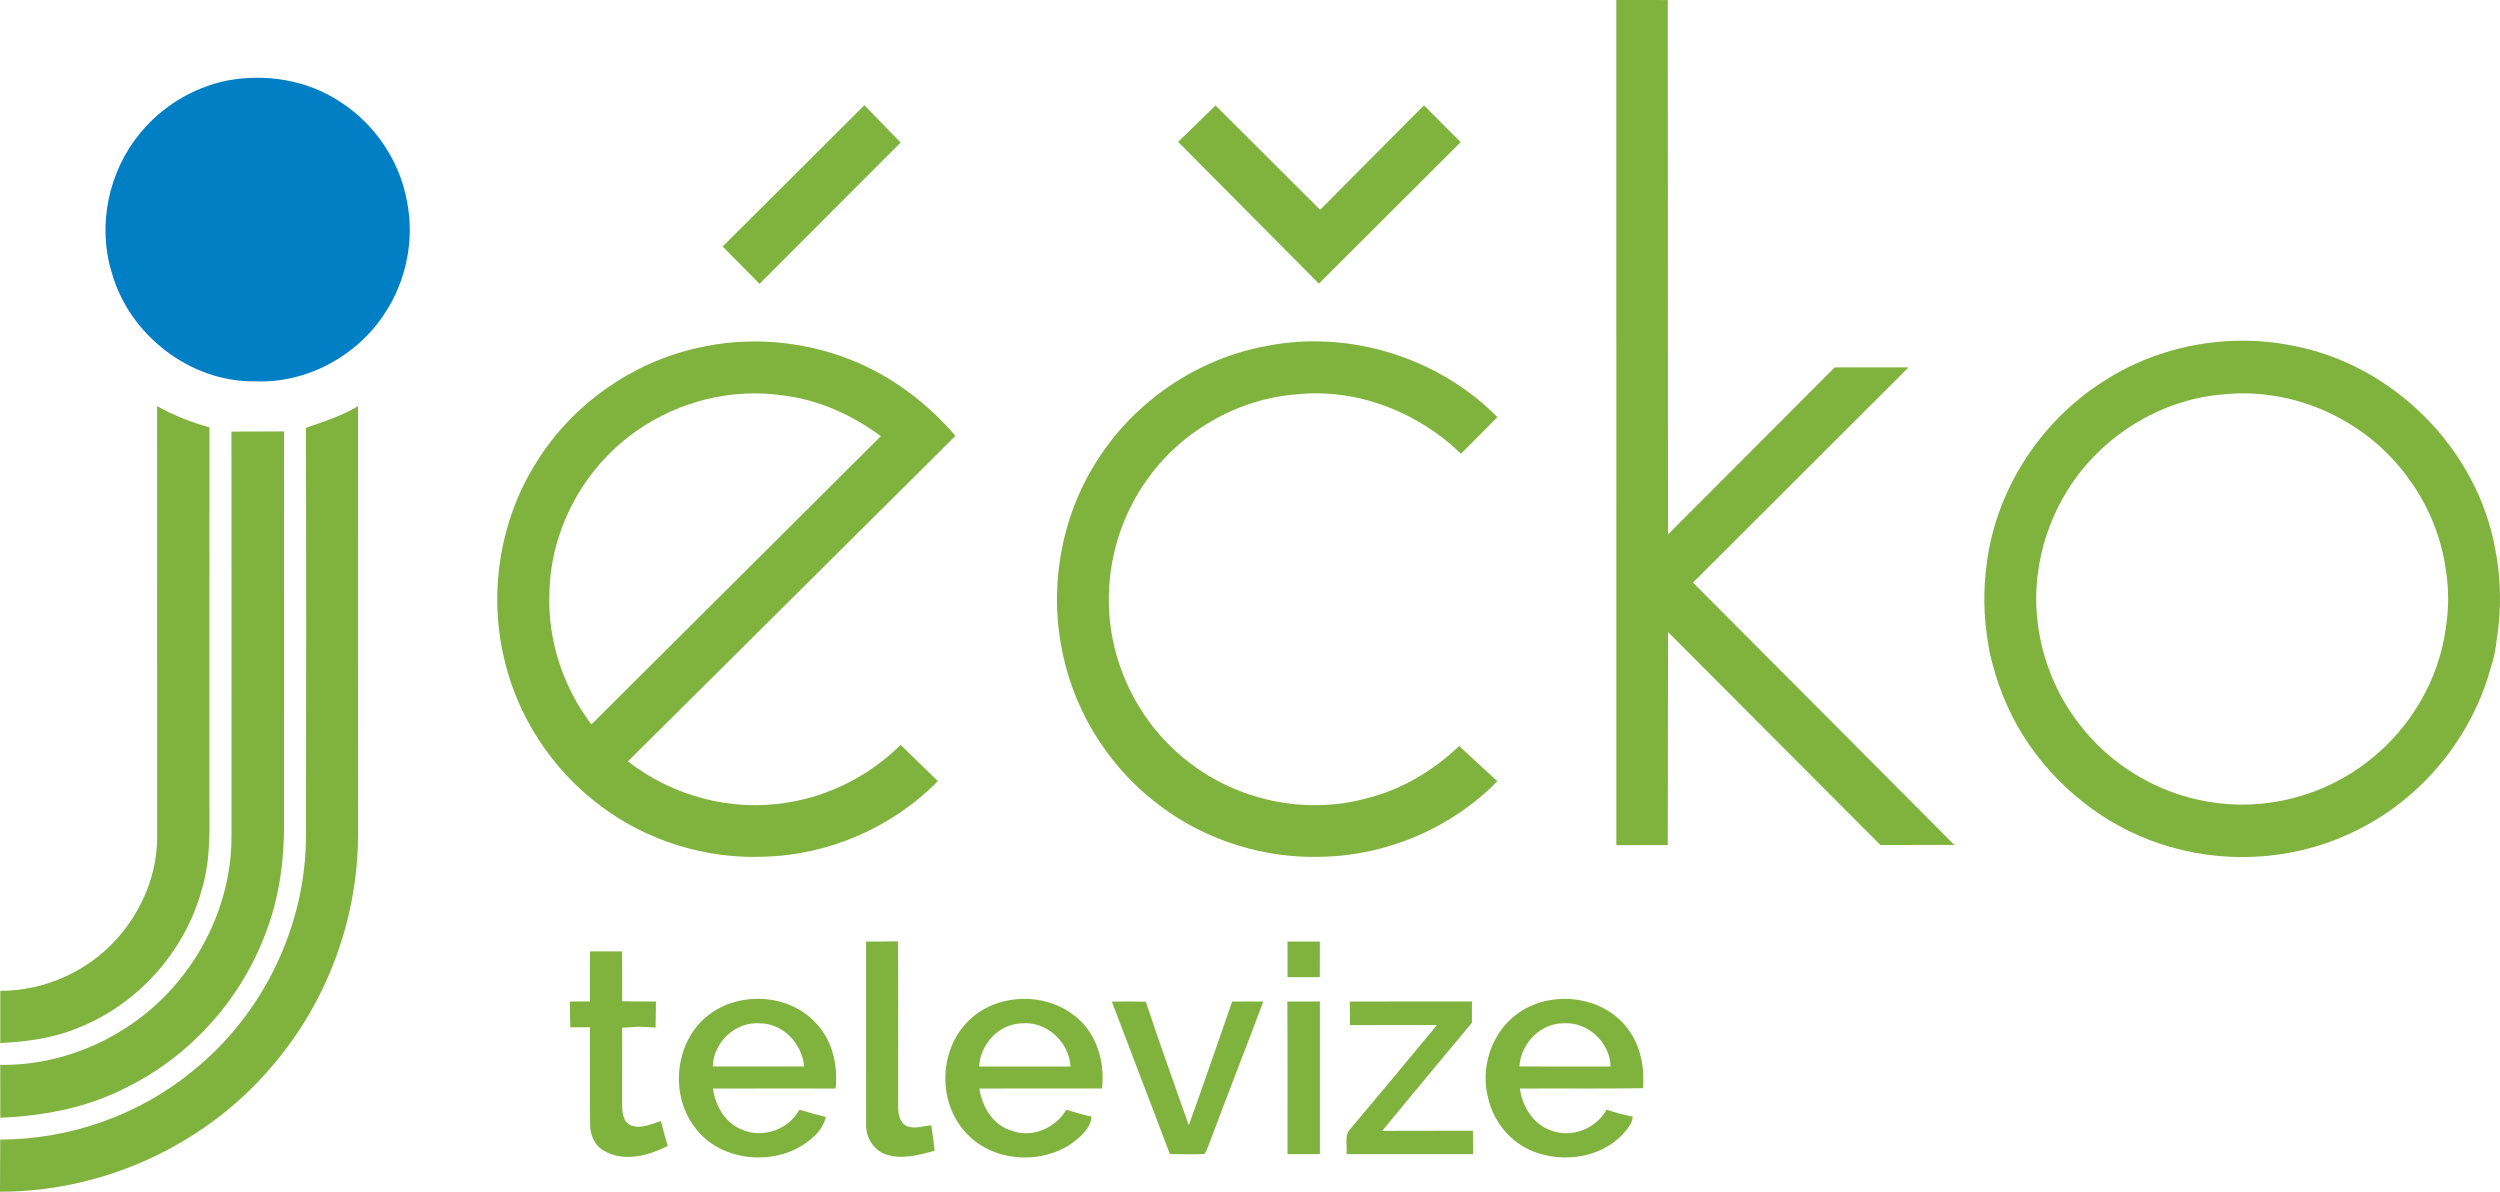 <?xml version="1.0" encoding="UTF-8" standalone="no"?>
<svg
   xmlns:dc="http://purl.org/dc/elements/1.1/"
   xmlns:cc="http://creativecommons.org/ns#"
   xmlns:rdf="http://www.w3.org/1999/02/22-rdf-syntax-ns#"
   xmlns:svg="http://www.w3.org/2000/svg"
   xmlns="http://www.w3.org/2000/svg"
   xmlns:sodipodi="http://sodipodi.sourceforge.net/DTD/sodipodi-0.dtd"
   xmlns:inkscape="http://www.inkscape.org/namespaces/inkscape"
   width="640pt"
   height="305.07pt"
   viewBox="0 0 640 305.07"
   version="1.1"
   id="svg42"
   sodipodi:docname="TV Jecko.svg"
   inkscape:version="0.92.0 r15299">
  <defs
     id="defs46" />
  <sodipodi:namedview
     pagecolor="#ffffff"
     bordercolor="#666666"
     borderopacity="1"
     objecttolerance="10"
     gridtolerance="10"
     guidetolerance="10"
     inkscape:pageopacity="0"
     inkscape:pageshadow="2"
     inkscape:window-width="1920"
     inkscape:window-height="1017"
     id="namedview44"
     showgrid="false"
     inkscape:zoom="0.86064997"
     inkscape:cx="358.44662"
     inkscape:cy="248.50909"
     inkscape:window-x="-8"
     inkscape:window-y="-8"
     inkscape:window-maximized="1"
     inkscape:current-layer="svg42"
     fit-margin-top="0"
     fit-margin-left="0"
     fit-margin-right="0"
     fit-margin-bottom="0" />
  <path
     style="opacity:1;fill:#80b23e"
     inkscape:connector-curvature="0"
     id="path2"
     d="m 413.78,0 13.17,0.01 0.06,136.8 42.68,-42.76 18.89,0.01 -55.18,55.08 66.91,67.16 -18.93,0.02 -54.36,-54.52 -0.07,54.54 -13.16,0.01 z"
     sodipodi:nodetypes="cccccccccccc" />
  <path
     style="opacity:1;fill:#80b23e"
     inkscape:connector-curvature="0"
     id="path4"
     d="m 185,63.1 36.28,-36.16 9.28,9.55 -36.12,36.17 z"
     sodipodi:nodetypes="ccccc" />
  <path
     style="opacity:1;fill:#80b23e"
     inkscape:connector-curvature="0"
     id="path6"
     d="m 301.6,36.32 9.58,-9.32 26.77,26.71 26.58,-26.74 9.39,9.42 -36.28,36.22 z"
     sodipodi:nodetypes="ccccccc" />
  <path
     style="opacity:1;fill:#80b23e"
     inkscape:connector-curvature="0"
     id="path8"
     d="m 178.34,89.13 c 13.08,-3.09 27.07,-1.95 39.55,3.01 10.34,4.12 19.48,11.01 26.71,19.44 l -83.85,83.33 c 11.41,8.9 26.55,12.95 40.85,10.54 10.91,-1.7 21.12,-7.01 28.96,-14.76 l 9.53,9.27 c -11.67,11.9 -28.07,18.99 -44.73,19.36 -14.75,0.56 -29.64,-4.03 -41.45,-12.89 -12.6,-9.31 -21.69,-23.26 -25.03,-38.58 -3.79,-16.9 -0.7,-35.26 8.67,-49.87 9.09,-14.47 24.11,-25.1 40.79,-28.85 m -15.33,21.14 c -13.44,9.3 -22.1,25.2 -22.36,41.58 -0.47,12.01 3.48,24.06 10.76,33.6 l 74.09,-73.79 c -7.31,-5.44 -15.91,-9.3 -24.99,-10.42 -13.04,-1.96 -26.73,1.47 -37.5,9.03 z"
     sodipodi:nodetypes="cccccccccccccccccc" />
  <path
     style="opacity:1;fill:#80b23e"
     inkscape:connector-curvature="0"
     id="path10"
     d="m 324.45,88.53 c 21.06,-4.09 43.82,2.99 58.88,18.26 l -9.31,9.36 c -11,-10.65 -26.54,-16.78 -41.89,-15.22 -15.26,1.13 -29.77,9.45 -38.56,21.96 -6.57,9.21 -10.01,20.6 -9.69,31.91 0.33,15.55 7.99,30.79 20.37,40.24 12.57,9.87 29.81,13.55 45.28,9.42 9.06,-2.18 17.31,-7.07 24.02,-13.48 l 9.77,9.02 c -11.71,11.94 -28.19,19 -44.9,19.33 -14.55,0.5 -29.21,-4.03 -40.93,-12.66 -12.82,-9.34 -22.06,-23.5 -25.36,-39.02 -3.7,-16.76 -0.68,-34.97 8.56,-49.47 9.61,-15.4 25.88,-26.45 43.76,-29.65 z"
     sodipodi:nodetypes="ccccccccccccccc" />
  <path
     style="opacity:1;fill:#80b23e;stroke-width:1"
     d="m 574.397,87.219 c -12.63,-0.059 -25.279,3.502 -35.892,10.387 -16.22,10.29 -27.65,27.941 -29.95,47.041 7.5e-4,0.025 7.4e-4,0.051 0.002,0.076 -0.866,6.504 -0.735,13.132 0.346,19.601 0.242,1.878 0.619,3.737 1.173,5.575 1.898,7.414 5.066,14.499 9.434,20.801 8.6,12.46 21.491,21.99 36.101,26.12 15.89,4.6 33.55,3.07 48.27,-4.56 16.34,-8.2 28.85,-23.549 33.71,-41.169 0.854,-2.497 1.335,-5.042 1.605,-7.613 1.172,-7.494 1.075,-15.187 -0.371,-22.641 -4.52,-25.85 -26.13,-47.49 -51.88,-52.34 -4.13,-0.835 -8.338,-1.258 -12.548,-1.277 z m -1.116,13.484 c 9.68,-0.186 19.412,2.492 27.699,7.497 13.18,7.79 22.671,21.61 25.021,36.76 0.441,2.524 0.668,5.076 0.709,7.63 0.003,0.254 0.007,0.509 0.006,0.763 3.9e-4,0.379 -0.011,0.759 -0.019,1.138 -0.057,2.093 -0.235,4.183 -0.561,6.255 -1.77,13.3 -9.091,25.709 -19.651,33.949 -11.4,9.08 -26.71,13.05 -41.08,10.56 -13.1,-2.14 -25.27,-9.501 -33.28,-20.101 -5.282,-6.861 -8.781,-15.076 -10.175,-23.625 -0.03,-0.208 -0.072,-0.413 -0.1,-0.621 -0.078,-0.498 -0.137,-0.998 -0.199,-1.499 -0.041,-0.338 -0.089,-0.676 -0.123,-1.015 -0.032,-0.309 -0.053,-0.619 -0.079,-0.929 -0.046,-0.559 -0.089,-1.12 -0.117,-1.68 -0.014,-0.277 -0.023,-0.555 -0.032,-0.832 -0.019,-0.551 -0.029,-1.103 -0.029,-1.655 -7e-5,-0.331 0.002,-0.661 0.009,-0.992 0.009,-0.496 0.029,-0.991 0.053,-1.487 0.017,-0.349 0.033,-0.698 0.057,-1.046 0.042,-0.602 0.098,-1.203 0.163,-1.803 0.021,-0.205 0.036,-0.412 0.06,-0.617 0.102,-0.855 0.225,-1.709 0.374,-2.559 0.035,-0.227 0.077,-0.452 0.116,-0.678 1.185,-6.544 3.604,-12.874 7.119,-18.519 8.53,-13.79 23.71,-23.34 39.92,-24.64 1.376,-0.145 2.758,-0.23 4.141,-0.256 z"
     id="path12"
     inkscape:connector-curvature="0" />
  <path
     style="opacity:1;fill:#80b23e"
     inkscape:connector-curvature="0"
     id="path14"
     d="m 40.22,103.98 c 4.24,2.34 8.74,4.15 13.41,5.42 -0.04,30.82 -0.01,61.64 -0.02,92.46 -0.07,8.69 0.61,17.59 -1.99,26.02 -4.32,15.65 -16.15,29.01 -31.23,35.08 -6.4,2.78 -13.4,3.72 -20.32,4.05 v -13.36 c 11.27,0.04 22.39,-4.95 29.88,-13.35 6.44,-7.19 10.42,-16.76 10.28,-26.47 -0.02,-36.62 0.01,-73.23 -0.01,-109.85 z"
     sodipodi:nodetypes="cccccccccc" />
  <path
     style="opacity:1;fill:#80b23e"
     inkscape:connector-curvature="0"
     id="path16"
     d="m 78.31,109.52 c 4.56,-1.56 9.18,-3.05 13.34,-5.54 -0.01,36.61 -0.02,73.21 0.01,109.82 -0.06,20.81 -7.46,41.49 -20.7,57.56 C 53.93,292.5 27.13,305.14 0,305.07 l 0.06,-13.34 c 17.9,-0.03 35.74,-6.31 49.52,-17.77 17.89,-14.43 28.77,-37.1 28.75,-60.1 0.06,-34.78 0.1,-69.56 -0.02,-104.34 z"
     sodipodi:nodetypes="ccccccccc" />
  <path
     style="opacity:1;fill:#80b23e"
     inkscape:connector-curvature="0"
     id="path18"
     d="m 59.25,110.49 13.47,-0.05 c -0.03,33.47 -0.01,66.94 -0.01,100.41 0.06,9.16 -1.16,18.41 -4.34,27.04 -6.18,17.37 -19.23,32.16 -35.74,40.37 -10.03,5.25 -21.33,7.42 -32.55,7.88 L 0.06,272.6 c 16.25,0.25 32.31,-6.94 43.33,-18.82 10,-10.73 16,-25.27 15.88,-39.99 -0.03,-34.43 0.03,-68.87 -0.02,-103.3 z"
     sodipodi:nodetypes="cccccccccc" />
  <path
     style="opacity:1;fill:#80b23e"
     inkscape:connector-curvature="0"
     id="path20"
     d="m 221.72,241.03 c 2.72,0.01 5.43,0 8.15,-0.04 0.13,13.96 0.02,27.92 0.05,41.88 -0.03,1.91 0.2,4.26 2.03,5.33 2.04,0.98 4.33,0.02 6.46,-0.12 0.34,2.16 0.64,4.32 0.85,6.5 -4.08,1.14 -8.57,2.38 -12.71,0.86 -3.04,-1.17 -4.97,-4.43 -4.82,-7.64 -0.03,-15.59 0.01,-31.18 -0.01,-46.77 z" />
  <path
     style="opacity:1;fill:#80b23e"
     inkscape:connector-curvature="0"
     id="path22"
     d="m 329.6,241.03 c 2.76,0 5.52,0 8.28,0 0,3.03 0,6.07 -0.01,9.11 -2.75,0 -5.51,-0.01 -8.26,0 -0.01,-3.04 -0.02,-6.07 -0.01,-9.11 z" />
  <path
     style="opacity:1;fill:#80b23e"
     inkscape:connector-curvature="0"
     id="path24"
     d="m 151.06,243.55 c 2.73,0.01 5.46,0.01 8.19,0.01 0.05,4.26 0.03,8.51 0.03,12.77 2.88,0.05 5.76,0.05 8.64,0.06 -0.02,2.21 -0.05,4.43 -0.09,6.66 -1.47,-0.08 -2.94,-0.15 -4.41,-0.22 -1.38,0.08 -2.76,0.18 -4.14,0.28 0.01,6.57 -0.01,13.13 -0.01,19.7 0.01,1.93 0.19,4.41 2.25,5.27 2.59,1.05 5.21,-0.38 7.68,-1.09 0.52,2.14 1.09,4.27 1.74,6.37 -4.9,2.47 -11.17,4.21 -16.25,1.27 -2.46,-1.28 -3.65,-4.16 -3.62,-6.82 -0.09,-8.28 -0.01,-16.56 -0.03,-24.83 -1.68,0 -3.37,0 -5.05,0.01 -0.05,-2.2 -0.08,-4.41 -0.1,-6.6 1.71,-0.02 3.43,-0.02 5.15,-0.02 0,-4.27 -0.02,-8.55 0.02,-12.82 z" />
  <path
     style="opacity:1;fill:#80b23e"
     inkscape:connector-curvature="0"
     id="path26"
     d="m 181.95,259.43 c 7.88,-5.65 19.93,-4.88 26.68,2.23 4.4,4.4 5.96,10.94 5.28,17 -10.46,-0.01 -20.93,-0.02 -31.39,0.01 0.6,4.37 3.04,8.76 7.31,10.46 5.31,2.45 12.07,0.08 14.81,-5.05 2.24,0.69 4.5,1.32 6.78,1.88 -0.95,3.87 -4.42,6.47 -7.78,8.23 -8.54,4.16 -20.22,2.2 -25.89,-5.76 -6.55,-8.7 -4.82,-22.63 4.2,-29 m 0.53,13.59 c 7.8,0.01 15.59,0.01 23.38,0 -0.47,-5.8 -5.39,-11.03 -11.34,-11.05 -6.22,-0.5 -11.91,4.86 -12.04,11.05 z" />
  <path
     style="opacity:1;fill:#80b23e"
     inkscape:connector-curvature="0"
     id="path28"
     d="m 247.42,261.87 c 6.79,-7.36 19.2,-8.14 27.14,-2.24 5.99,4.21 8.4,11.95 7.55,19.01 -10.46,0.03 -20.92,-0.01 -31.39,0.02 0.69,4.68 3.49,9.44 8.28,10.8 5.23,1.97 11.21,-0.67 13.98,-5.37 2.12,0.67 4.27,1.28 6.45,1.77 -0.22,3.12 -2.93,5.22 -5.23,6.97 -8.13,5.47 -20.33,4.52 -26.97,-2.91 -7.06,-7.57 -6.91,-20.55 0.19,-28.05 m 3.24,11.16 c 7.8,-0.01 15.59,0 23.39,0 -0.34,-6.37 -6.28,-11.76 -12.69,-11.04 -5.77,0.21 -10.42,5.4 -10.7,11.04 z" />
  <path
     style="opacity:1;fill:#80b23e"
     inkscape:connector-curvature="0"
     id="path30"
     d="m 388.29,259.63 c 8.5,-6.36 22.14,-4.9 28.49,3.84 3.24,4.28 4.26,9.85 3.83,15.11 -10.51,0.17 -21.02,0.01 -31.53,0.09 0.65,4.56 3.36,9.09 7.87,10.68 5.26,2.1 11.63,-0.34 14.33,-5.27 2.2,0.72 4.42,1.35 6.7,1.77 -0.1,1.92 -1.55,3.34 -2.73,4.71 -5.75,5.91 -15.22,7.16 -22.72,4.22 -5.89,-2.29 -10.26,-7.7 -11.6,-13.82 -2,-7.71 0.92,-16.57 7.36,-21.33 m 0.68,13.39 c 7.79,0.02 15.57,-0.01 23.35,0.02 -0.16,-6.14 -5.76,-11.44 -11.92,-11.08 -6.01,-0.09 -11.09,5.16 -11.43,11.06 z" />
  <path
     style="opacity:1;fill:#80b23e"
     inkscape:connector-curvature="0"
     id="path32"
     d="m 284.63,256.41 c 2.9,-0.06 5.8,-0.05 8.7,0.03 3.5,10.6 7.28,21.1 11,31.62 3.81,-10.51 7.42,-21.1 11.11,-31.66 2.65,-0.03 5.3,-0.03 7.96,0 -4.44,11.9 -9.11,23.71 -13.55,35.6 -0.52,1.12 -0.75,2.46 -1.58,3.41 -2.92,0.18 -5.85,0.02 -8.77,0.03 -4.92,-13.03 -9.96,-26.01 -14.87,-39.03 z" />
  <path
     style="opacity:1;fill:#80b23e"
     inkscape:connector-curvature="0"
     id="path34"
     d="m 329.56,256.4 c 2.78,-0.03 5.55,-0.03 8.33,-0.02 -0.02,13.02 -0.01,26.05 0,39.07 -2.77,0.01 -5.53,0.01 -8.29,0.01 -0.02,-13.02 0.05,-26.04 -0.04,-39.06 z" />
  <path
     style="opacity:1;fill:#80b23e"
     inkscape:connector-curvature="0"
     id="path36"
     d="m 345.55,256.4 c 10.42,-0.05 20.84,-0.01 31.27,-0.02 -0.02,1.81 -0.02,3.63 -0.02,5.46 -7.7,9.18 -15.33,18.42 -22.96,27.66 7.74,-0.05 15.48,0.01 23.22,-0.04 0.02,2 0.04,4 0.05,6 -10.8,0.01 -21.6,0 -32.4,0 0.24,-2.1 -0.65,-4.68 0.92,-6.39 7.44,-8.86 14.88,-17.72 22.23,-26.66 -7.42,-0.02 -14.83,-0.01 -22.24,0 -0.02,-2.01 -0.05,-4.01 -0.07,-6.01 z" />
  <g
     id="#007fc5ff"
     transform="translate(-30.56,-47.18)">
    <path
       d="m 88.56,67.83 c 9.9,-1.9 20.58,-0.21 29.05,5.39 8.9,5.7 15.33,15.19 17.16,25.62 1.9,9.69 -0.18,20.09 -5.58,28.35 -7.06,11.05 -20.07,18.16 -33.23,17.61 C 79.3,145.1 63.63,132.93 59.18,116.99 55.43,104.92 58.33,91.16 66.31,81.42 71.89,74.52 79.87,69.64 88.56,67.83 Z"
       id="path39"
       inkscape:connector-curvature="0"
       style="opacity:1;fill:#007fc5" />
  </g>
</svg>
